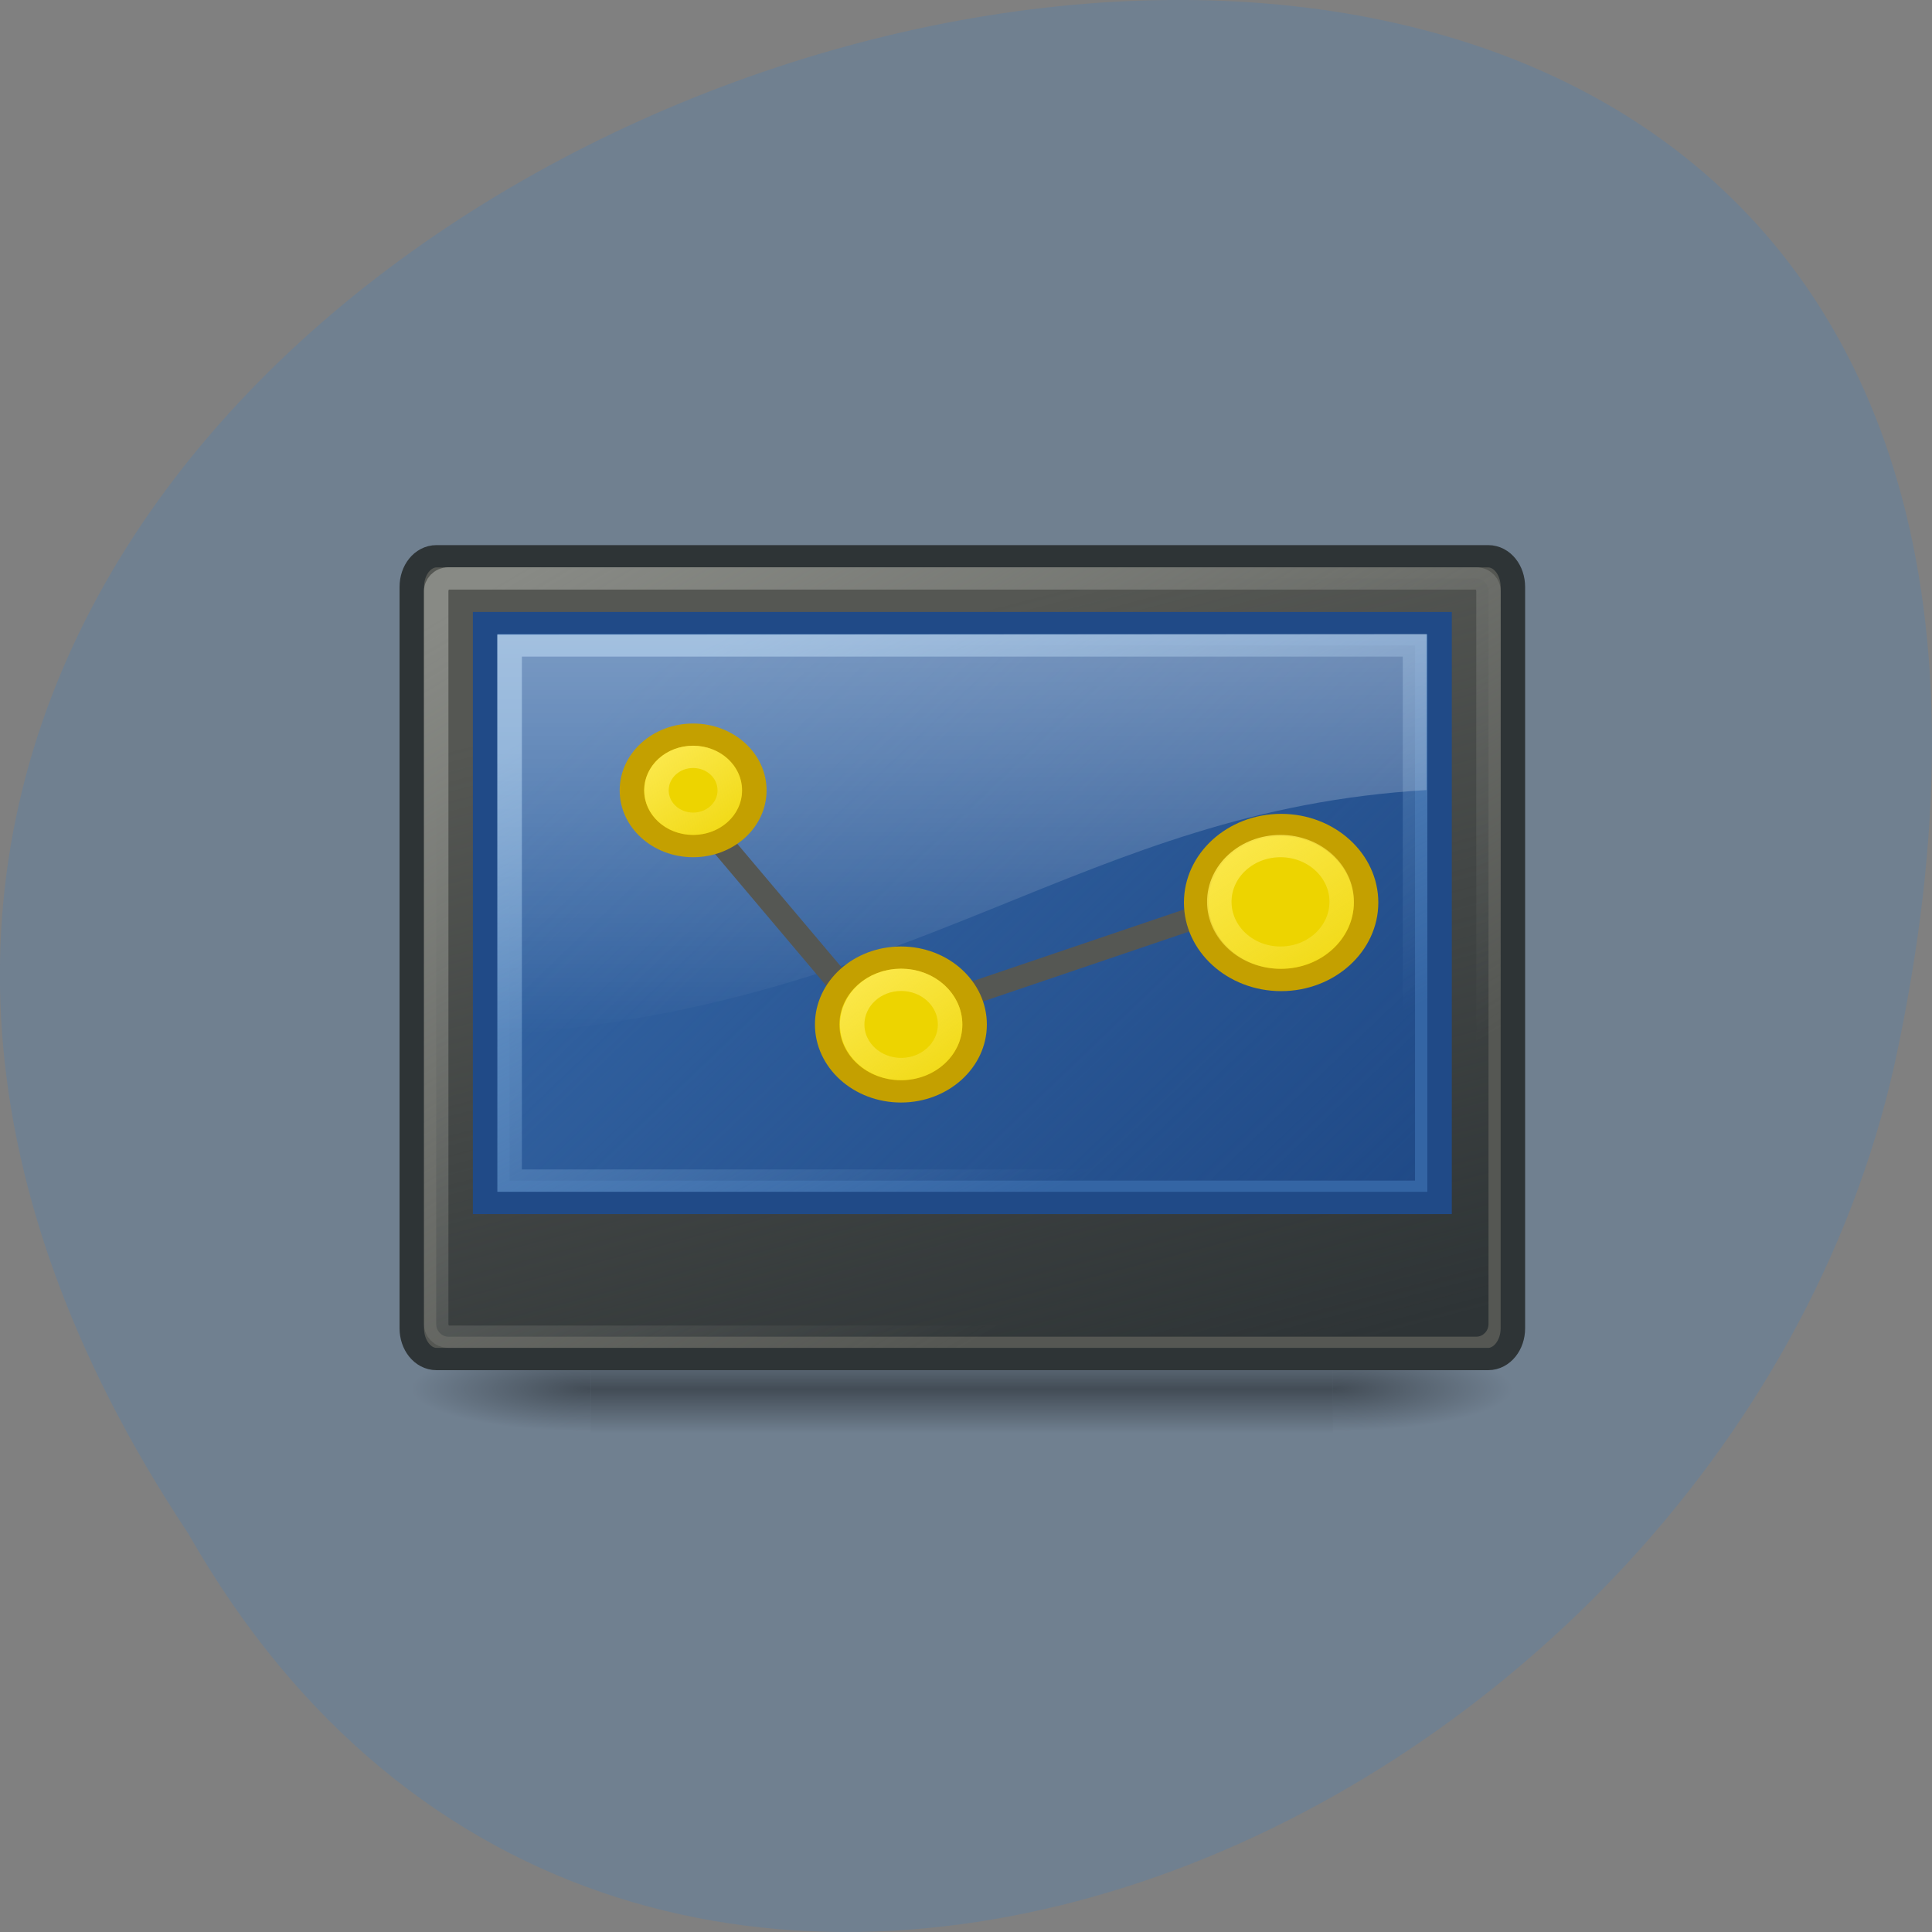 
<svg xmlns="http://www.w3.org/2000/svg" xmlns:xlink="http://www.w3.org/1999/xlink" width="48px" height="48px" viewBox="0 0 48 48" version="1.1">
<rect x="0" y="0" width="48" height="48" fill="#808080" stroke="none"/>
<defs>
<linearGradient id="linear0" gradientUnits="userSpaceOnUse" x1="0" y1="366.65" x2="0" y2="609.51" gradientTransform="matrix(0.038,0,0,0.009,10.097,30.125)">
<stop offset="0" style="stop-color:rgb(0%,0%,0%);stop-opacity:0;"/>
<stop offset="0.5" style="stop-color:rgb(0%,0%,0%);stop-opacity:0.404;"/>
<stop offset="1" style="stop-color:rgb(0%,0%,0%);stop-opacity:0;"/>
</linearGradient>
<radialGradient id="radial0" gradientUnits="userSpaceOnUse" cx="605.71" cy="486.65" fx="605.71" fy="486.65" r="117.14" gradientTransform="matrix(0.038,0,0,0.009,10.104,30.125)">
<stop offset="0" style="stop-color:rgb(0%,0%,0%);stop-opacity:0.404;"/>
<stop offset="1" style="stop-color:rgb(0%,0%,0%);stop-opacity:0;"/>
</radialGradient>
<radialGradient id="radial1" gradientUnits="userSpaceOnUse" cx="605.71" cy="486.65" fx="605.71" fy="486.65" r="117.14" gradientTransform="matrix(-0.038,0,0,0.009,37.693,30.125)">
<stop offset="0" style="stop-color:rgb(0%,0%,0%);stop-opacity:0.404;"/>
<stop offset="1" style="stop-color:rgb(0%,0%,0%);stop-opacity:0;"/>
</radialGradient>
<linearGradient id="linear1" gradientUnits="userSpaceOnUse" x1="39.23" y1="40" x2="31.33" y2="9" gradientTransform="matrix(1.001,0,0,1.135,-0.027,-1.312)">
<stop offset="0" style="stop-color:rgb(18.039%,20.392%,21.176%);stop-opacity:1;"/>
<stop offset="1" style="stop-color:rgb(18.039%,20.392%,21.176%);stop-opacity:0;"/>
</linearGradient>
<linearGradient id="linear2" gradientUnits="userSpaceOnUse" x1="6.193" y1="9" x2="24" y2="40" gradientTransform="matrix(1.001,0,0,1.135,-0.027,-1.312)">
<stop offset="0" style="stop-color:rgb(53.333%,54.118%,52.157%);stop-opacity:1;"/>
<stop offset="1" style="stop-color:rgb(53.333%,54.118%,52.157%);stop-opacity:0;"/>
</linearGradient>
<linearGradient id="linear3" gradientUnits="userSpaceOnUse" x1="40.733" y1="38.835" x2="12.49" y2="12" gradientTransform="matrix(0.997,0,0,0.996,0.062,0.097)">
<stop offset="0" style="stop-color:rgb(12.549%,29.02%,52.941%);stop-opacity:1;"/>
<stop offset="1" style="stop-color:rgb(12.549%,29.02%,52.941%);stop-opacity:0;"/>
</linearGradient>
<linearGradient id="linear4" gradientUnits="userSpaceOnUse" x1="15.175" y1="11.588" x2="28.941" y2="36.32" gradientTransform="matrix(0.997,0,0,0.996,0.062,0.097)">
<stop offset="0" style="stop-color:rgb(44.706%,62.353%,81.176%);stop-opacity:1;"/>
<stop offset="1" style="stop-color:rgb(44.706%,62.353%,81.176%);stop-opacity:0;"/>
</linearGradient>
<linearGradient id="linear5" gradientUnits="userSpaceOnUse" x1="0" y1="5.1" x2="0" y2="26.04" gradientTransform="matrix(0.642,0,0,0.552,8.489,11.335)">
<stop offset="0" style="stop-color:rgb(100%,100%,100%);stop-opacity:0.4;"/>
<stop offset="1" style="stop-color:rgb(100%,100%,100%);stop-opacity:0;"/>
</linearGradient>
<linearGradient id="linear6" gradientUnits="userSpaceOnUse" x1="19.524" y1="26.93" x2="24.664" y2="33.92" >
<stop offset="0" style="stop-color:rgb(98.824%,91.373%,30.98%);stop-opacity:1;"/>
<stop offset="1" style="stop-color:rgb(98.824%,91.373%,30.98%);stop-opacity:0;"/>
</linearGradient>
<linearGradient id="linear7" gradientUnits="userSpaceOnUse" x1="34.53" y1="20.788" x2="40.954" y2="29.525" >
<stop offset="0" style="stop-color:rgb(98.824%,91.373%,30.98%);stop-opacity:1;"/>
<stop offset="1" style="stop-color:rgb(98.824%,91.373%,30.98%);stop-opacity:0;"/>
</linearGradient>
<linearGradient id="linear8" gradientUnits="userSpaceOnUse" x1="11.518" y1="17.07" x2="15.373" y2="22.315" >
<stop offset="0" style="stop-color:rgb(98.824%,91.373%,30.98%);stop-opacity:1;"/>
<stop offset="1" style="stop-color:rgb(98.824%,91.373%,30.98%);stop-opacity:0;"/>
</linearGradient>
</defs>
<g id="surface1">
<path style=" stroke:none;fill-rule:nonzero;fill:rgb(43.922%,50.196%,56.471%);fill-opacity:1;" d="M 4.68 38.105 C -19.309 2.016 57.199 -20.207 47.07 26.441 C 42.754 45.719 15.684 57.422 4.68 38.105 Z M 4.68 38.105 "/>
<path style=" stroke:none;fill-rule:nonzero;fill:url(#linear0);" d="M 14.68 33.469 L 33.117 33.469 L 33.117 35.684 L 14.68 35.684 Z M 14.68 33.469 "/>
<path style=" stroke:none;fill-rule:nonzero;fill:url(#radial0);" d="M 33.117 33.469 C 33.117 33.469 33.117 35.684 33.117 35.684 C 35.086 35.688 37.871 35.188 37.871 34.574 C 37.871 33.965 35.676 33.469 33.117 33.469 Z M 33.117 33.469 "/>
<path style=" stroke:none;fill-rule:nonzero;fill:url(#radial1);" d="M 14.68 33.469 C 14.68 33.469 14.68 35.684 14.68 35.684 C 12.711 35.688 9.926 35.188 9.926 34.574 C 9.926 33.965 12.121 33.469 14.68 33.469 Z M 14.68 33.469 "/>
<path style="fill-rule:nonzero;fill:rgb(33.333%,34.118%,32.549%);fill-opacity:1;stroke-width:1;stroke-linecap:butt;stroke-linejoin:miter;stroke:rgb(18.039%,20.392%,21.176%);stroke-opacity:1;stroke-miterlimit:4;" d="M 2.513 8.502 L 45.488 8.502 C 46.047 8.502 46.497 9.115 46.497 9.878 L 46.497 43.127 C 46.497 43.882 46.047 44.503 45.488 44.503 L 2.513 44.503 C 1.953 44.503 1.503 43.882 1.503 43.127 L 1.503 9.878 C 1.503 9.115 1.953 8.502 2.513 8.502 Z M 2.513 8.502 " transform="matrix(0.608,0,0,0.554,9.317,9.11)"/>
<path style="fill-rule:nonzero;fill:url(#linear1);stroke-width:1;stroke-linecap:butt;stroke-linejoin:miter;stroke:url(#linear2);stroke-miterlimit:4;" d="M 3.001 9.496 L 44.999 9.496 C 45.276 9.496 45.501 9.758 45.501 10.068 L 45.501 42.929 C 45.501 43.247 45.276 43.501 44.999 43.501 L 3.001 43.501 C 2.725 43.501 2.5 43.247 2.5 42.929 L 2.5 10.068 C 2.5 9.758 2.725 9.496 3.001 9.496 Z M 3.001 9.496 " transform="matrix(0.608,0,0,0.554,9.317,9.11)"/>
<path style="fill-rule:nonzero;fill:rgb(20.392%,39.608%,64.314%);fill-opacity:1;stroke-width:1;stroke-linecap:butt;stroke-linejoin:miter;stroke:rgb(12.549%,29.02%,52.941%);stroke-opacity:1;stroke-miterlimit:4;" d="M 4.499 11.5 L 43.501 11.5 L 43.501 37.503 L 4.499 37.503 Z M 4.499 11.5 " transform="matrix(0.608,0,0,0.554,9.317,9.11)"/>
<path style="fill-rule:nonzero;fill:url(#linear3);stroke-width:1;stroke-linecap:butt;stroke-linejoin:miter;stroke:url(#linear4);stroke-miterlimit:4;" d="M 5.502 12.502 L 42.498 12.502 L 42.498 36.501 L 5.502 36.501 Z M 5.502 12.502 " transform="matrix(0.608,0,0,0.554,9.317,9.11)"/>
<path style=" stroke:none;fill-rule:evenodd;fill:url(#linear5);" d="M 12.355 15.77 L 12.355 25.719 C 22.91 24.969 26.859 20.133 35.441 19.629 L 35.441 15.754 Z M 12.355 15.77 "/>
<path style="fill:none;stroke-width:1;stroke-linecap:butt;stroke-linejoin:miter;stroke:rgb(33.333%,34.118%,32.549%);stroke-opacity:1;stroke-miterlimit:4;" d="M 12.003 18.578 L 20.457 29.565 L 36.576 23.567 " transform="matrix(0.608,0,0,0.554,9.317,9.11)"/>
<path style="fill-rule:nonzero;fill:rgb(92.941%,83.137%,0%);fill-opacity:1;stroke-width:1;stroke-linecap:butt;stroke-linejoin:miter;stroke:rgb(76.863%,62.745%,0%);stroke-opacity:1;stroke-miterlimit:4;" d="M 15.5 19.001 C 15.5 20.384 14.382 21.499 12.999 21.499 C 11.617 21.499 10.498 20.384 10.498 19.001 C 10.498 17.618 11.617 16.503 12.999 16.503 C 14.382 16.503 15.5 17.618 15.5 19.001 Z M 15.5 19.001 " transform="matrix(0.608,0,0,0.554,9.317,9.11)"/>
<path style="fill-rule:nonzero;fill:rgb(92.941%,83.137%,0%);fill-opacity:1;stroke-width:1;stroke-linecap:butt;stroke-linejoin:miter;stroke:rgb(76.863%,62.745%,0%);stroke-opacity:1;stroke-miterlimit:4;" d="M 24.502 29.501 C 24.502 31.159 23.151 32.5 21.493 32.5 C 19.827 32.5 18.477 31.159 18.477 29.501 C 18.477 27.843 19.827 26.502 21.493 26.502 C 23.151 26.502 24.502 27.843 24.502 29.501 Z M 24.502 29.501 " transform="matrix(0.608,0,0,0.554,9.317,9.11)"/>
<path style="fill-rule:nonzero;fill:rgb(92.941%,83.137%,0%);fill-opacity:1;stroke-width:1;stroke-linecap:butt;stroke-linejoin:miter;stroke:rgb(76.863%,62.745%,0%);stroke-opacity:1;stroke-miterlimit:4;" d="M 40.498 24.032 C 40.498 25.945 38.942 27.504 37.026 27.504 C 35.11 27.504 33.555 25.945 33.555 24.032 C 33.555 22.113 35.11 20.554 37.026 20.554 C 38.942 20.554 40.498 22.113 40.498 24.032 Z M 40.498 24.032 " transform="matrix(0.608,0,0,0.554,9.317,9.11)"/>
<path style="fill:none;stroke-width:1;stroke-linecap:butt;stroke-linejoin:miter;stroke:url(#linear6);stroke-miterlimit:4;" d="M 23.499 29.501 C 23.499 30.602 22.605 31.498 21.499 31.498 C 20.393 31.498 19.499 30.602 19.499 29.501 C 19.499 28.393 20.393 27.497 21.499 27.497 C 22.605 27.497 23.499 28.393 23.499 29.501 Z M 23.499 29.501 " transform="matrix(0.608,0,0,0.554,9.317,9.11)"/>
<path style="fill:none;stroke-width:1;stroke-linecap:butt;stroke-linejoin:miter;stroke:url(#linear7);stroke-miterlimit:4;" d="M 39.502 23.997 C 39.502 25.38 38.383 26.502 37.001 26.502 C 35.618 26.502 34.5 25.38 34.5 23.997 C 34.5 22.621 35.618 21.499 37.001 21.499 C 38.383 21.499 39.502 22.621 39.502 23.997 Z M 39.502 23.997 " transform="matrix(0.608,0,0,0.554,9.317,9.11)"/>
<path style="fill:none;stroke-width:1;stroke-linecap:butt;stroke-linejoin:miter;stroke:url(#linear8);stroke-miterlimit:4;" d="M 14.497 19.001 C 14.497 19.827 13.829 20.497 12.999 20.497 C 12.17 20.497 11.501 19.827 11.501 19.001 C 11.501 18.169 12.17 17.498 12.999 17.498 C 13.829 17.498 14.497 18.169 14.497 19.001 Z M 14.497 19.001 " transform="matrix(0.608,0,0,0.554,9.317,9.11)"/>
</g>
</svg>
